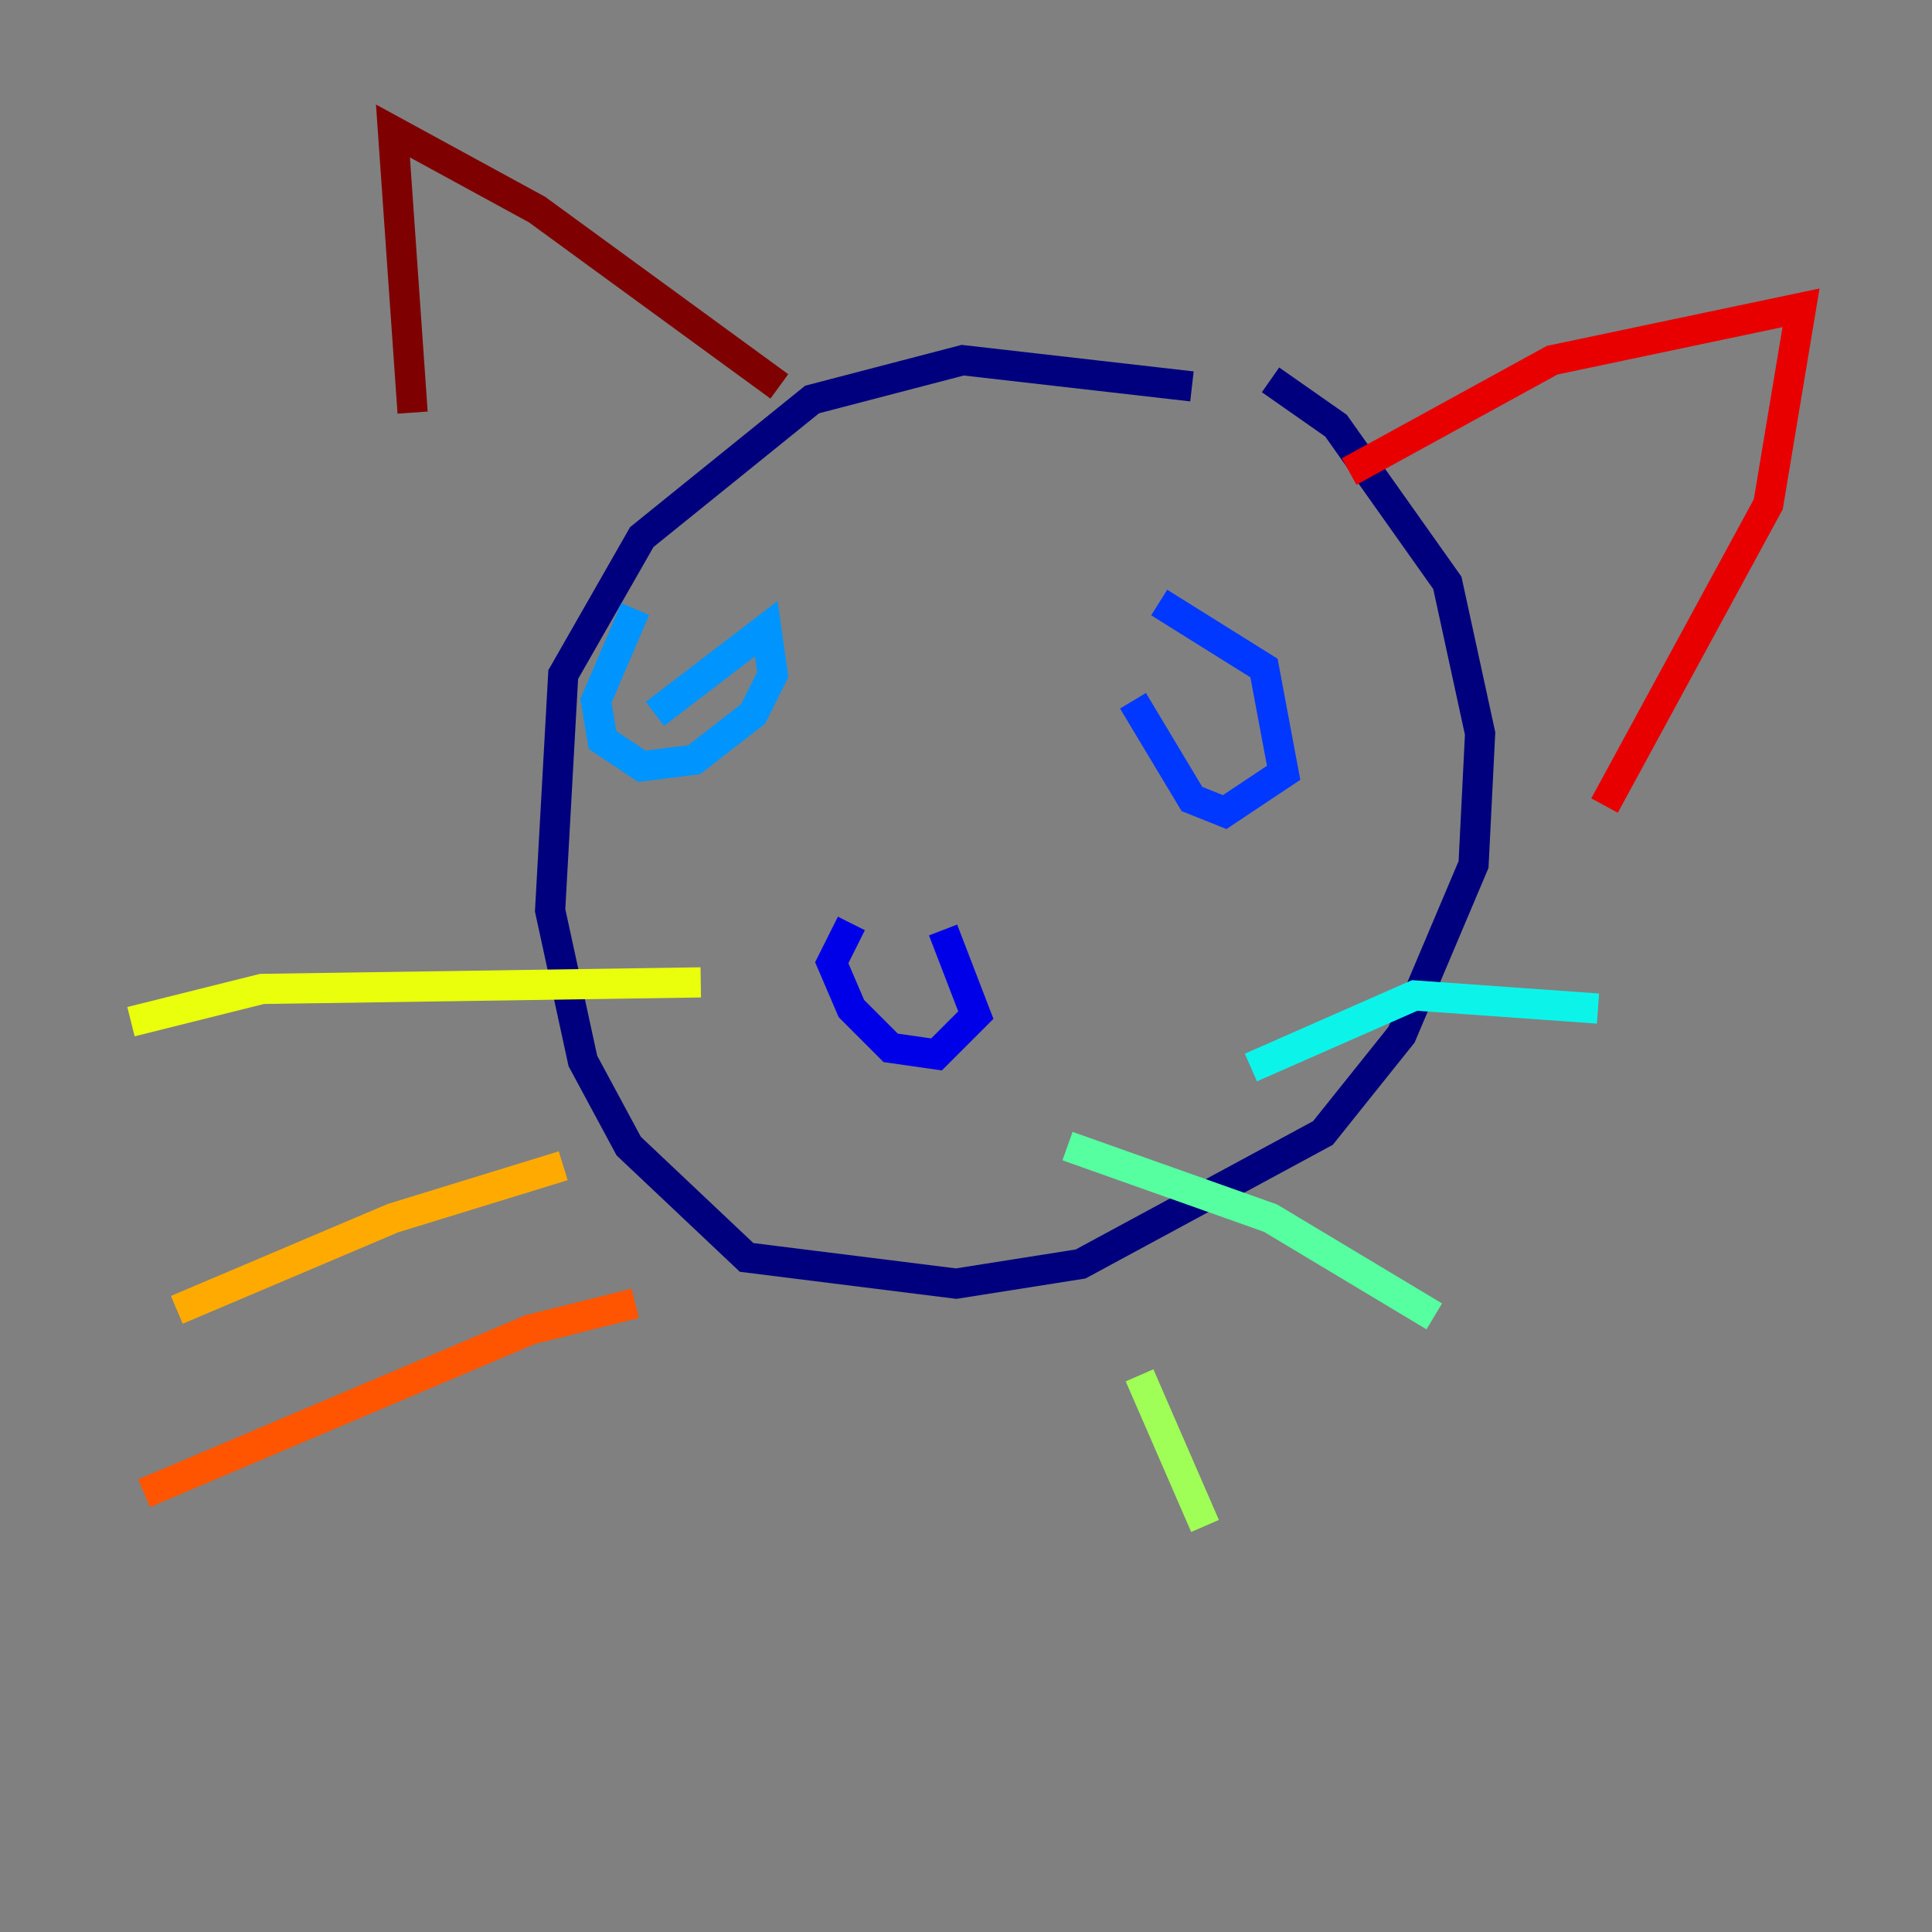 <?xml version="1.0" encoding="utf-8" ?>
<svg baseProfile="tiny" height="128" version="1.2" viewBox="0,0,128,128" width="128" xmlns="http://www.w3.org/2000/svg" xmlns:ev="http://www.w3.org/2001/xml-events" xmlns:xlink="http://www.w3.org/1999/xlink"><rect x="0" y="0" width="128" height="128" fill="#808080" stroke="none"/><defs /><polyline fill="none" points="84.176,25.166 88.515,28.203 95.891,38.617 98.061,48.597 97.627,57.275 92.854,68.556 87.647,75.064 71.593,83.742 63.349,85.044 49.464,83.308 41.654,75.932 38.617,70.291 36.447,60.312 37.315,44.691 42.522,35.58 53.803,26.468 63.783,23.864 78.969,25.6" stroke="#00007f" stroke-width="2" /><polyline fill="none" points="62.481,61.614 64.651,67.254 62.047,69.858 59.01,69.424 56.407,66.82 55.105,63.783 56.407,61.18" stroke="#0000e8" stroke-width="2" /><polyline fill="none" points="76.8,39.919 83.742,44.258 85.044,51.2 81.139,53.803 78.969,52.936 75.064,46.427" stroke="#0038ff" stroke-width="2" /><polyline fill="none" points="43.39,47.295 50.766,41.654 51.2,44.691 49.898,47.295 45.993,50.332 42.522,50.766 39.919,49.031 39.485,46.427 42.088,40.352" stroke="#0094ff" stroke-width="2" /><polyline fill="none" points="82.875,70.725 93.722,65.953 105.871,66.82" stroke="#0cf4ea" stroke-width="2" /><polyline fill="none" points="70.725,75.932 84.176,80.705 95.024,87.214" stroke="#56ffa0" stroke-width="2" /><polyline fill="none" points="75.498,91.119 79.837,101.098" stroke="#a0ff56" stroke-width="2" /><polyline fill="none" points="46.427,65.085 17.356,65.519 8.678,67.688" stroke="#eaff0c" stroke-width="2" /><polyline fill="none" points="37.315,77.234 26.034,80.705 11.715,86.78" stroke="#ffaa00" stroke-width="2" /><polyline fill="none" points="42.088,86.346 35.146,88.081 9.546,98.929" stroke="#ff5500" stroke-width="2" /><polyline fill="none" points="89.383,31.241 102.834,23.864 119.322,20.393 117.153,33.41 106.305,53.37" stroke="#e80000" stroke-width="2" /><polyline fill="none" points="51.634,25.6 35.58,13.885 26.034,8.678 27.336,27.336" stroke="#7f0000" stroke-width="2" /></svg>